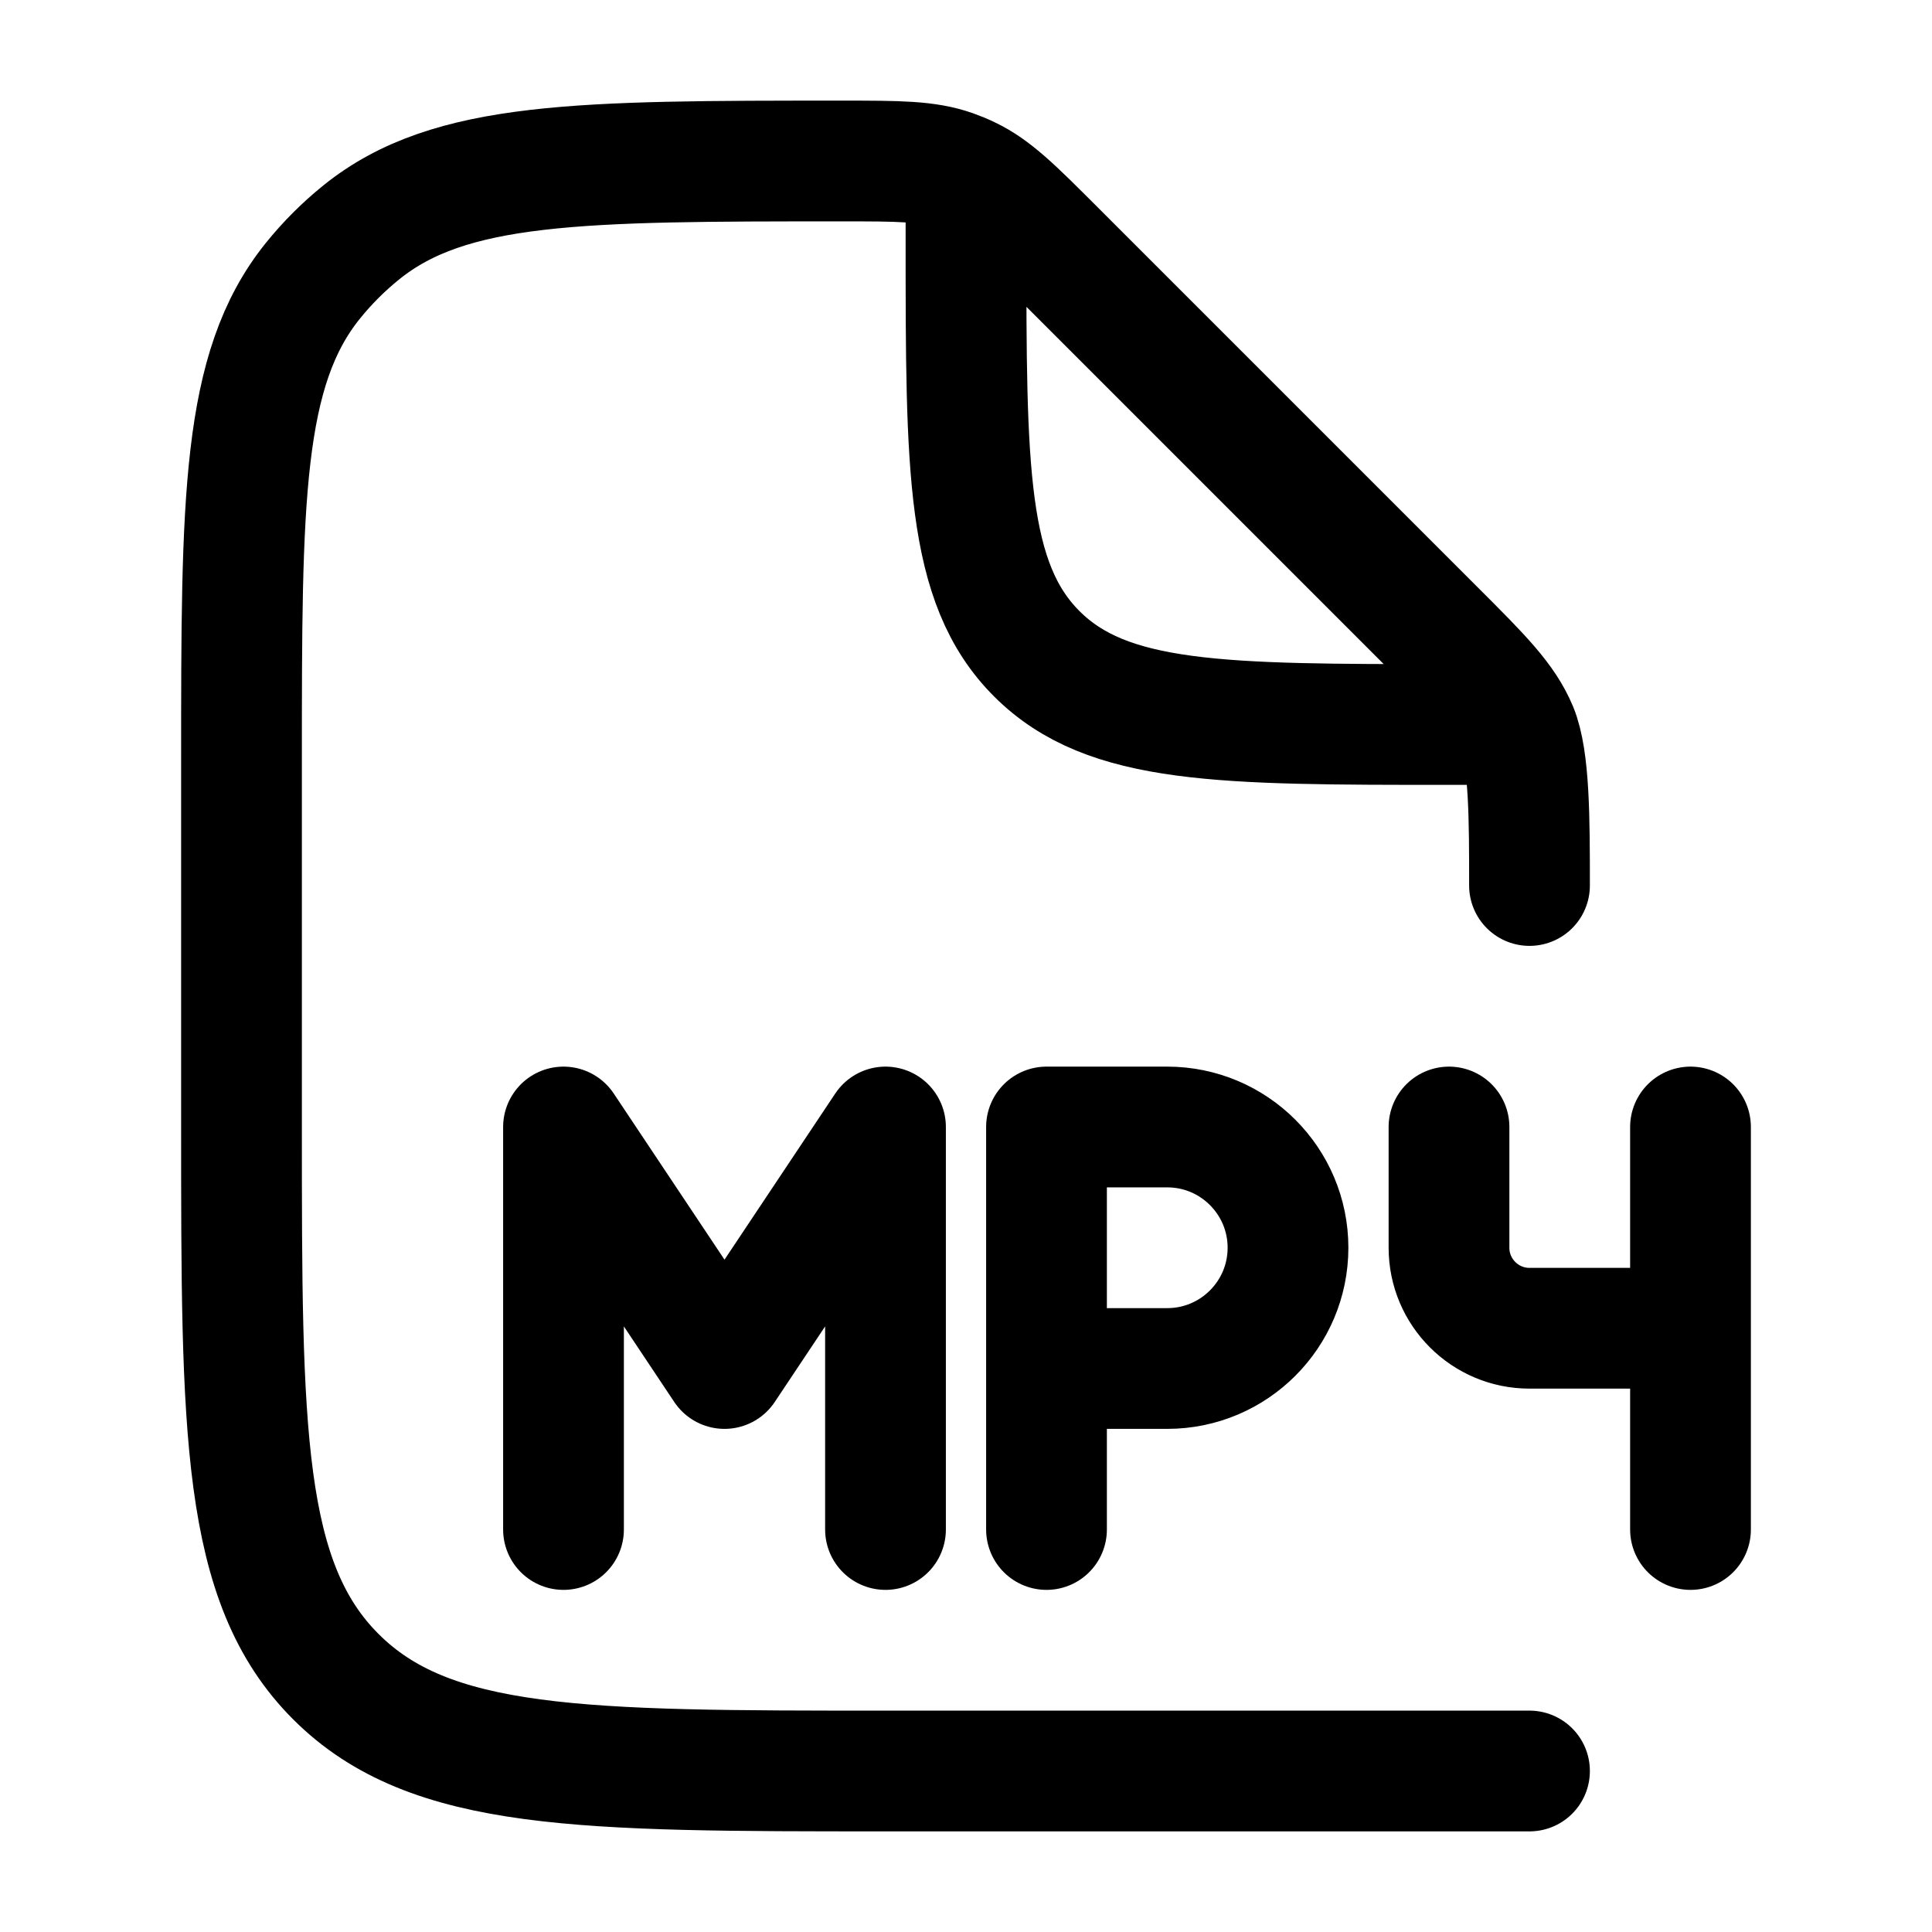 <?xml version="1.0"?>
<svg xmlns="http://www.w3.org/2000/svg" width="24" height="24" viewBox="0 0 24 24" fill="none" data-category="files-folders" data-tags="mp-4-02" data-set="Stroke" data-type="Rounded">
<path d="M19 11C19 10.182 19 9.431 18.848 9.063C18.695 8.696 18.407 8.406 17.828 7.828L13.092 3.092C12.593 2.593 12.344 2.344 12.034 2.196C11.97 2.165 11.904 2.138 11.837 2.114C11.514 2 11.161 2 10.456 2C7.211 2 5.588 2 4.489 2.886C4.267 3.065 4.065 3.267 3.886 3.489C3 4.588 3 6.211 3 9.456V14C3 17.771 3 19.657 4.172 20.828C5.343 22 7.229 22 11 22H19M12 2.5V3C12 5.828 12 7.243 12.879 8.121C13.757 9 15.172 9 18 9H18.5" stroke="currentColor" stroke-width="1.5" stroke-linecap="round" stroke-linejoin="round"/>
<path d="M18 14V15.5C18 16.052 18.448 16.5 19 16.5H21M21 16.5V14M21 16.5V19M7 19V14L9 17L11 14V19M13 19V17M13 17V14H14.5C15.328 14 16 14.672 16 15.5C16 16.328 15.328 17 14.5 17H13Z" stroke="currentColor" stroke-width="1.5" stroke-linecap="round" stroke-linejoin="round"/>
</svg>
